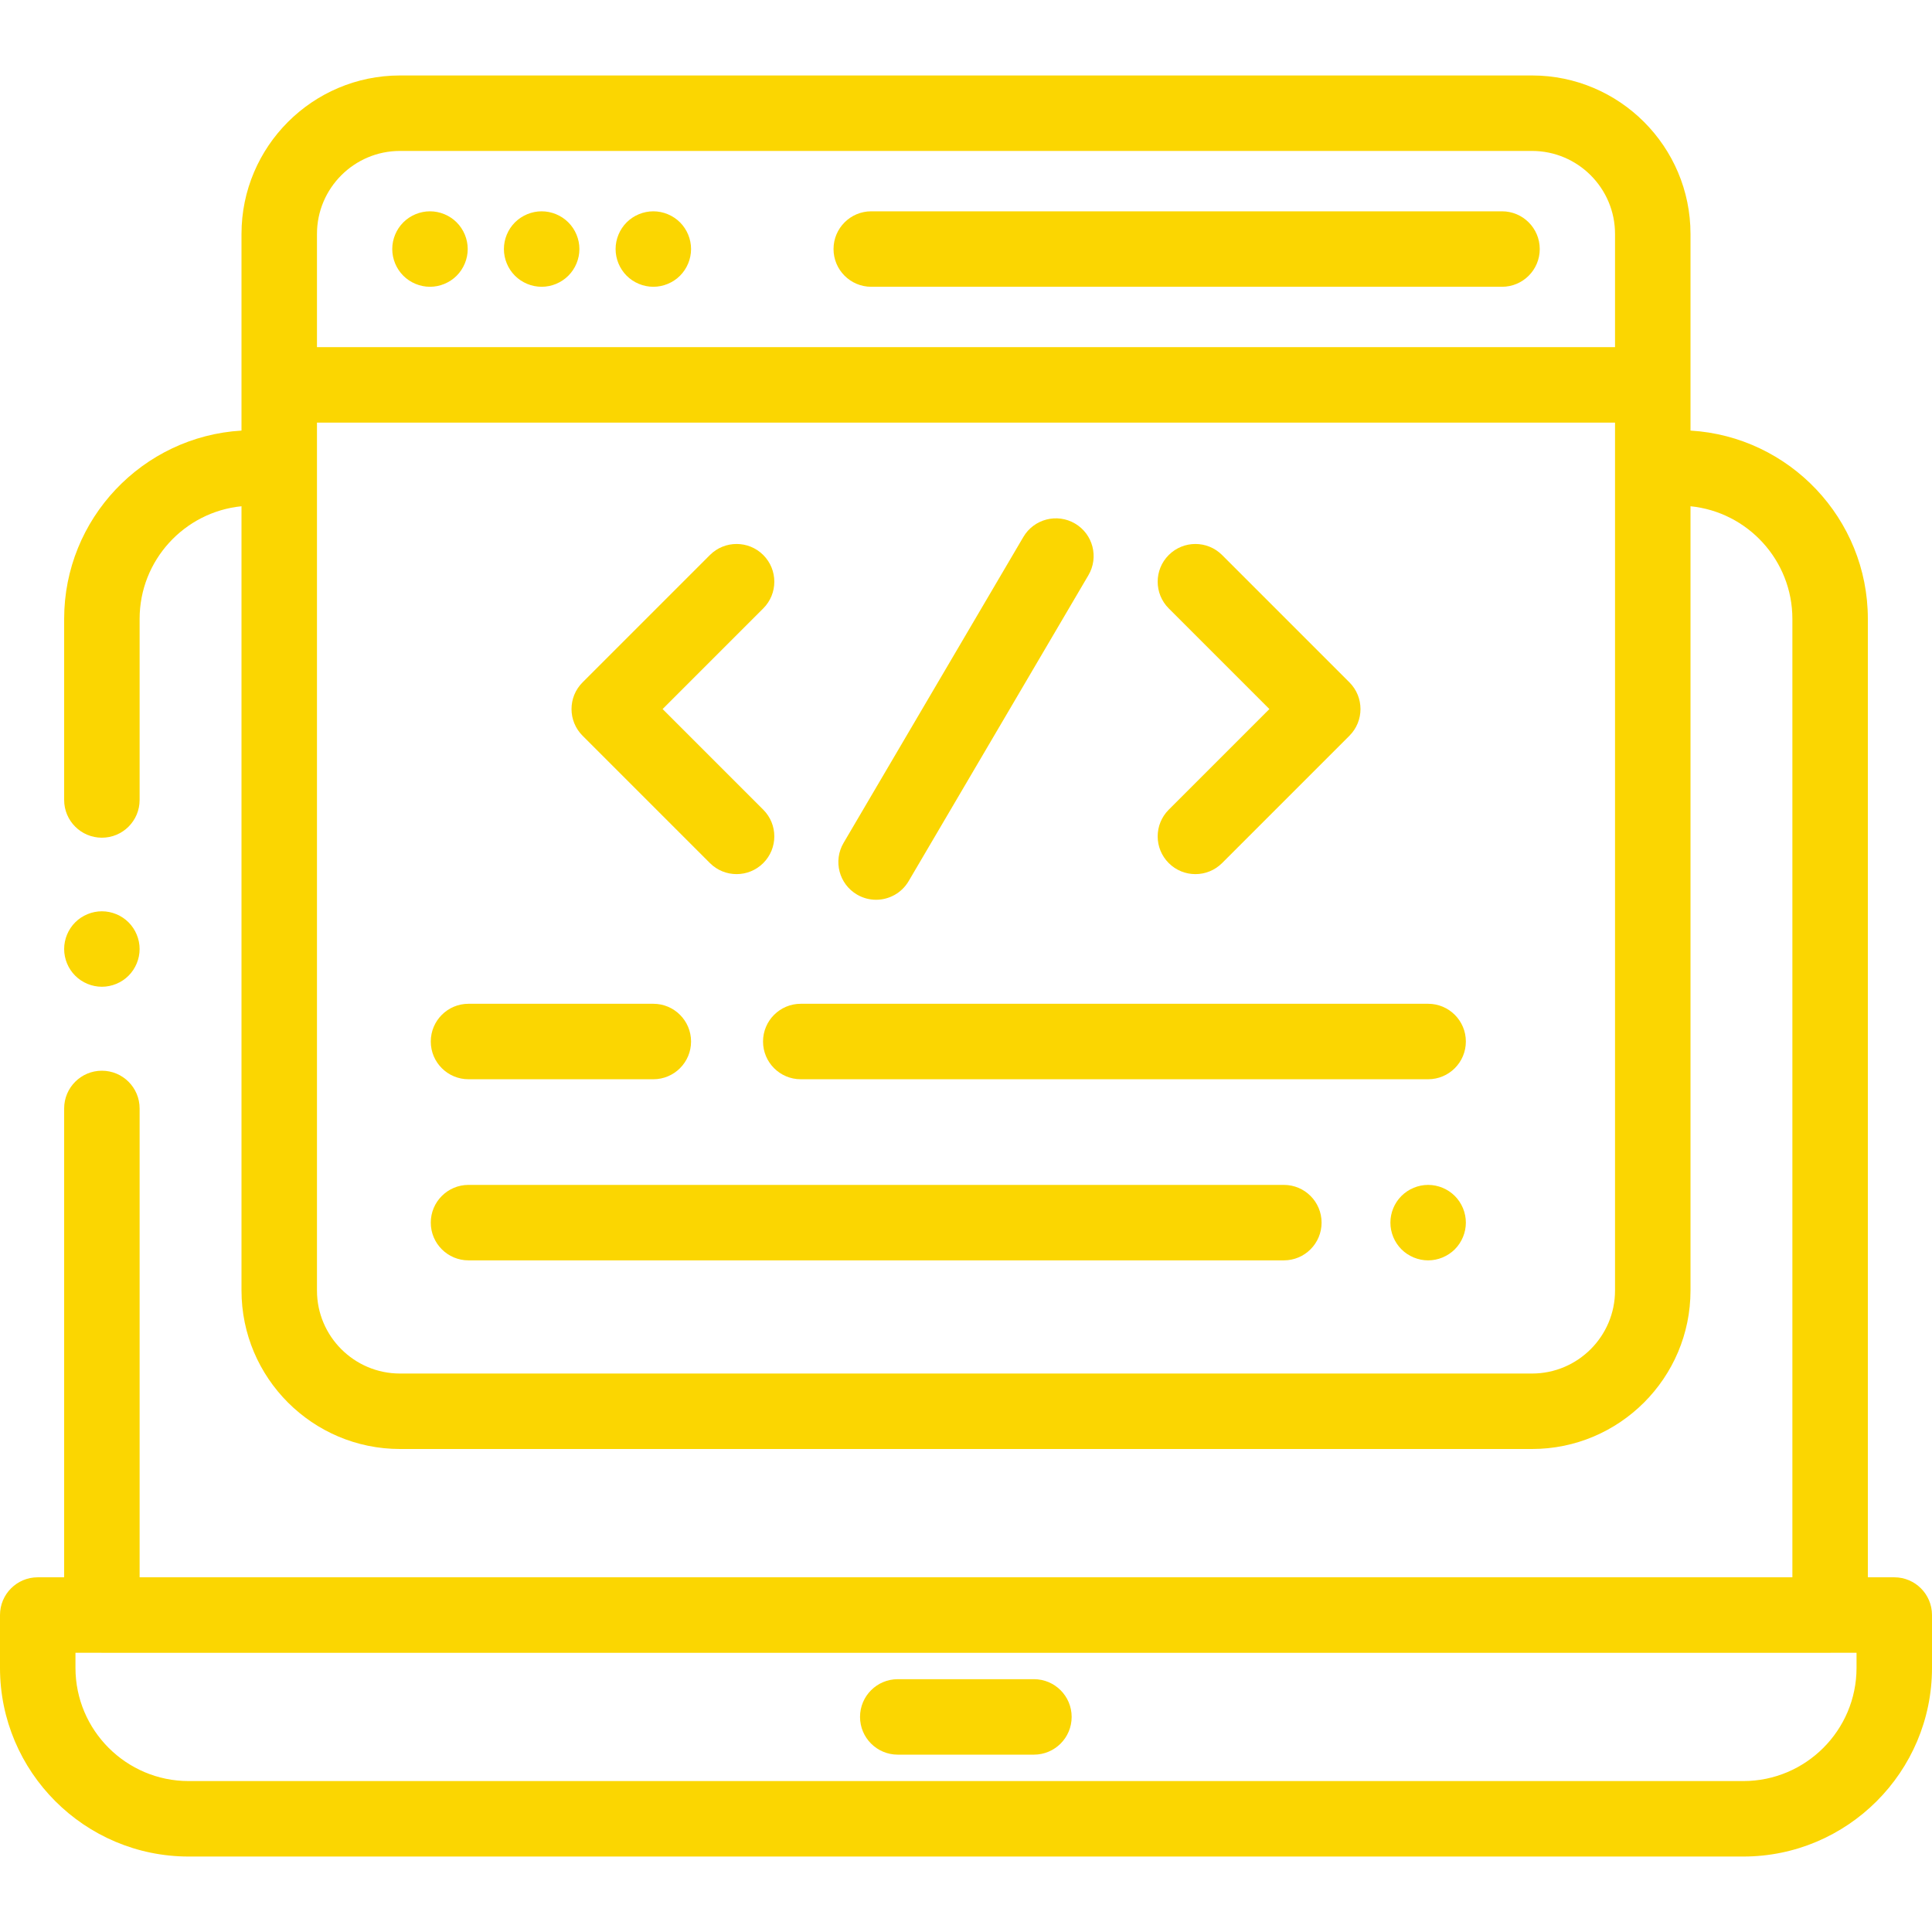 <?xml version="1.0"?>
<svg xmlns="http://www.w3.org/2000/svg" xmlns:xlink="http://www.w3.org/1999/xlink" version="1.1" id="Capa_1" x="0px" y="0px" viewBox="0 0 512 512" style="enable-background:new 0 0 512 512;" xml:space="preserve" width="512px" height="512px"><g><g>
	<g>
		<path d="M502,418h-7V164.012c0-26.562-20.822-48.344-47-49.902V62c0-23.159-18.841-42-42-42H106c-23.159,0-42,18.841-42,42v52.11    c-26.178,1.558-47,23.34-47,49.902V212c0,5.523,4.478,10,10,10s10-4.477,10-10v-47.987c0-15.529,11.861-28.34,27-29.85V342    c0,23.159,18.841,42,42,42h300c23.159,0,42-18.841,42-42V134.163c15.139,1.51,27,14.32,27,29.85V418H37V293.75    c0-5.523-4.478-10-10-10s-10,4.477-10,10V418h-7c-5.522,0-10,4.477-10,10v14c0,27.57,22.43,50,50,50h412c27.57,0,50-22.43,50-50    v-14C512,422.477,507.522,418,502,418z M428,342c0,12.131-9.869,22-22,22H106c-12.131,0-22-9.869-22-22V112h344V342z M428,92H84    V62c0-12.131,9.869-22,22-22h300c12.131,0,22,9.869,22,22V92z M492,442c0,16.542-13.458,30-30,30H50c-16.542,0-30-13.458-30-30v-4    h6.758c0.081,0.002,0.16,0.012,0.242,0.012h458c0.082,0,0.161-0.01,0.242-0.012H492V442z" data-original="#000000" class="active-path" data-old_color="#000000" fill="#FBD601"/>
	</g>
</g><g>
	<g>
		<path d="M274,445h-36.083c-5.522,0-10,4.477-10,10s4.478,10,10,10H274c5.522,0,10-4.477,10-10S279.522,445,274,445z" data-original="#000000" class="active-path" data-old_color="#000000" fill="#FBD601"/>
	</g>
</g><g>
	<g>
		<path d="M34.069,244.43c-1.859-1.86-4.439-2.93-7.069-2.93s-5.21,1.07-7.07,2.93S17,248.87,17,251.5s1.069,5.21,2.93,7.07    c1.861,1.86,4.44,2.93,7.07,2.93s5.21-1.07,7.069-2.93c1.86-1.86,2.931-4.44,2.931-7.07S35.93,246.29,34.069,244.43z" data-original="#000000" class="active-path" data-old_color="#000000" fill="#FBD601"/>
	</g>
</g><g>
	<g>
		<path d="M398.049,56H230.894c-5.522,0-10,4.477-10,10s4.477,10,10,10h167.155c5.522,0,10-4.477,10-10S403.571,56,398.049,56z" data-original="#000000" class="active-path" data-old_color="#000000" fill="#FBD601"/>
	</g>
</g><g>
	<g>
		<path d="M150.609,58.93C148.75,57.07,146.17,56,143.54,56c-2.62,0-5.2,1.07-7.07,2.93c-1.86,1.86-2.93,4.44-2.93,7.07    s1.069,5.21,2.93,7.07c1.861,1.86,4.44,2.93,7.07,2.93c2.64,0,5.21-1.07,7.069-2.93c1.87-1.86,2.94-4.44,2.94-7.07    S152.479,60.79,150.609,58.93z" data-original="#000000" class="active-path" data-old_color="#000000" fill="#FBD601"/>
	</g>
</g><g>
	<g>
		<path d="M121.019,58.93C119.16,57.07,116.58,56,113.95,56c-2.631,0-5.21,1.07-7.07,2.93s-2.93,4.44-2.93,7.07    s1.069,5.21,2.93,7.07s4.439,2.93,7.07,2.93c2.63,0,5.21-1.07,7.069-2.93c1.86-1.86,2.931-4.44,2.931-7.07    S122.88,60.79,121.019,58.93z" data-original="#000000" class="active-path" data-old_color="#000000" fill="#FBD601"/>
	</g>
</g><g>
	<g>
		<path d="M180.21,58.93c-1.86-1.86-4.44-2.93-7.07-2.93s-5.21,1.07-7.07,2.93c-1.859,1.86-2.93,4.44-2.93,7.07s1.07,5.21,2.93,7.07    s4.44,2.93,7.07,2.93s5.21-1.07,7.07-2.93c1.859-1.86,2.93-4.44,2.93-7.07S182.07,60.79,180.21,58.93z" data-original="#000000" class="active-path" data-old_color="#000000" fill="#FBD601"/>
	</g>
</g><g>
	<g>
		<path d="M175.6,187.906l26.675-26.675c3.905-3.905,3.905-10.237,0-14.143c-3.906-3.905-10.236-3.905-14.143,0l-33.746,33.746    c-3.905,3.905-3.905,10.237,0,14.143l33.746,33.746c1.953,1.953,4.512,2.929,7.071,2.929s5.118-0.976,7.071-2.929    c3.905-3.905,3.905-10.237,0-14.143L175.6,187.906z" data-original="#000000" class="active-path" data-old_color="#000000" fill="#FBD601"/>
	</g>
</g><g>
	<g>
		<path d="M357.614,180.834l-33.746-33.746c-3.906-3.905-10.236-3.905-14.143,0c-3.905,3.905-3.905,10.237,0,14.143l26.675,26.675    l-26.675,26.675c-3.905,3.905-3.905,10.237,0.001,14.142c1.953,1.953,4.512,2.929,7.071,2.929s5.118-0.976,7.071-2.929    l33.746-33.746C361.519,191.072,361.519,184.74,357.614,180.834z" data-original="#000000" class="active-path" data-old_color="#000000" fill="#FBD601"/>
	</g>
</g><g>
	<g>
		<path d="M284.89,138.744c-4.762-2.797-10.89-1.207-13.688,3.555l-47.648,81.08c-2.798,4.762-1.206,10.89,3.555,13.688    c1.592,0.935,3.335,1.38,5.057,1.38c3.429,0,6.769-1.765,8.631-4.935l47.648-81.08    C291.244,147.671,289.652,141.542,284.89,138.744z" data-original="#000000" class="active-path" data-old_color="#000000" fill="#FBD601"/>
	</g>
</g><g>
	<g>
		<path d="M378.468,266.012H212.212c-5.523,0-10,4.477-10,10c0,5.523,4.478,10,10,10h166.256c5.522,0,10-4.477,10-10    S383.99,266.012,378.468,266.012z" data-original="#000000" class="active-path" data-old_color="#000000" fill="#FBD601"/>
	</g>
</g><g>
	<g>
		<path d="M173.138,266.012H124.16c-5.522,0-10,4.477-10,10s4.478,10,10,10h48.978c5.522,0,10-4.477,10-10    S178.66,266.012,173.138,266.012z" data-original="#000000" class="active-path" data-old_color="#000000" fill="#FBD601"/>
	</g>
</g><g>
	<g>
		<path d="M340.234,314.01H124.16c-5.522,0-10,4.477-10,10s4.478,10,10,10h216.074c5.522,0,10-4.477,10-10    S345.757,314.01,340.234,314.01z" data-original="#000000" class="active-path" data-old_color="#000000" fill="#FBD601"/>
	</g>
</g><g>
	<g>
		<path d="M385.54,316.94c-1.86-1.86-4.44-2.93-7.07-2.93c-2.64,0-5.21,1.07-7.07,2.93c-1.869,1.86-2.93,4.44-2.93,7.07    s1.061,5.21,2.93,7.07c1.86,1.86,4.44,2.93,7.07,2.93s5.21-1.07,7.07-2.93c1.859-1.86,2.93-4.44,2.93-7.07    S387.4,318.8,385.54,316.94z" data-original="#000000" class="active-path" data-old_color="#000000" fill="#FBD601"/>
	</g>
</g></g> </svg>
